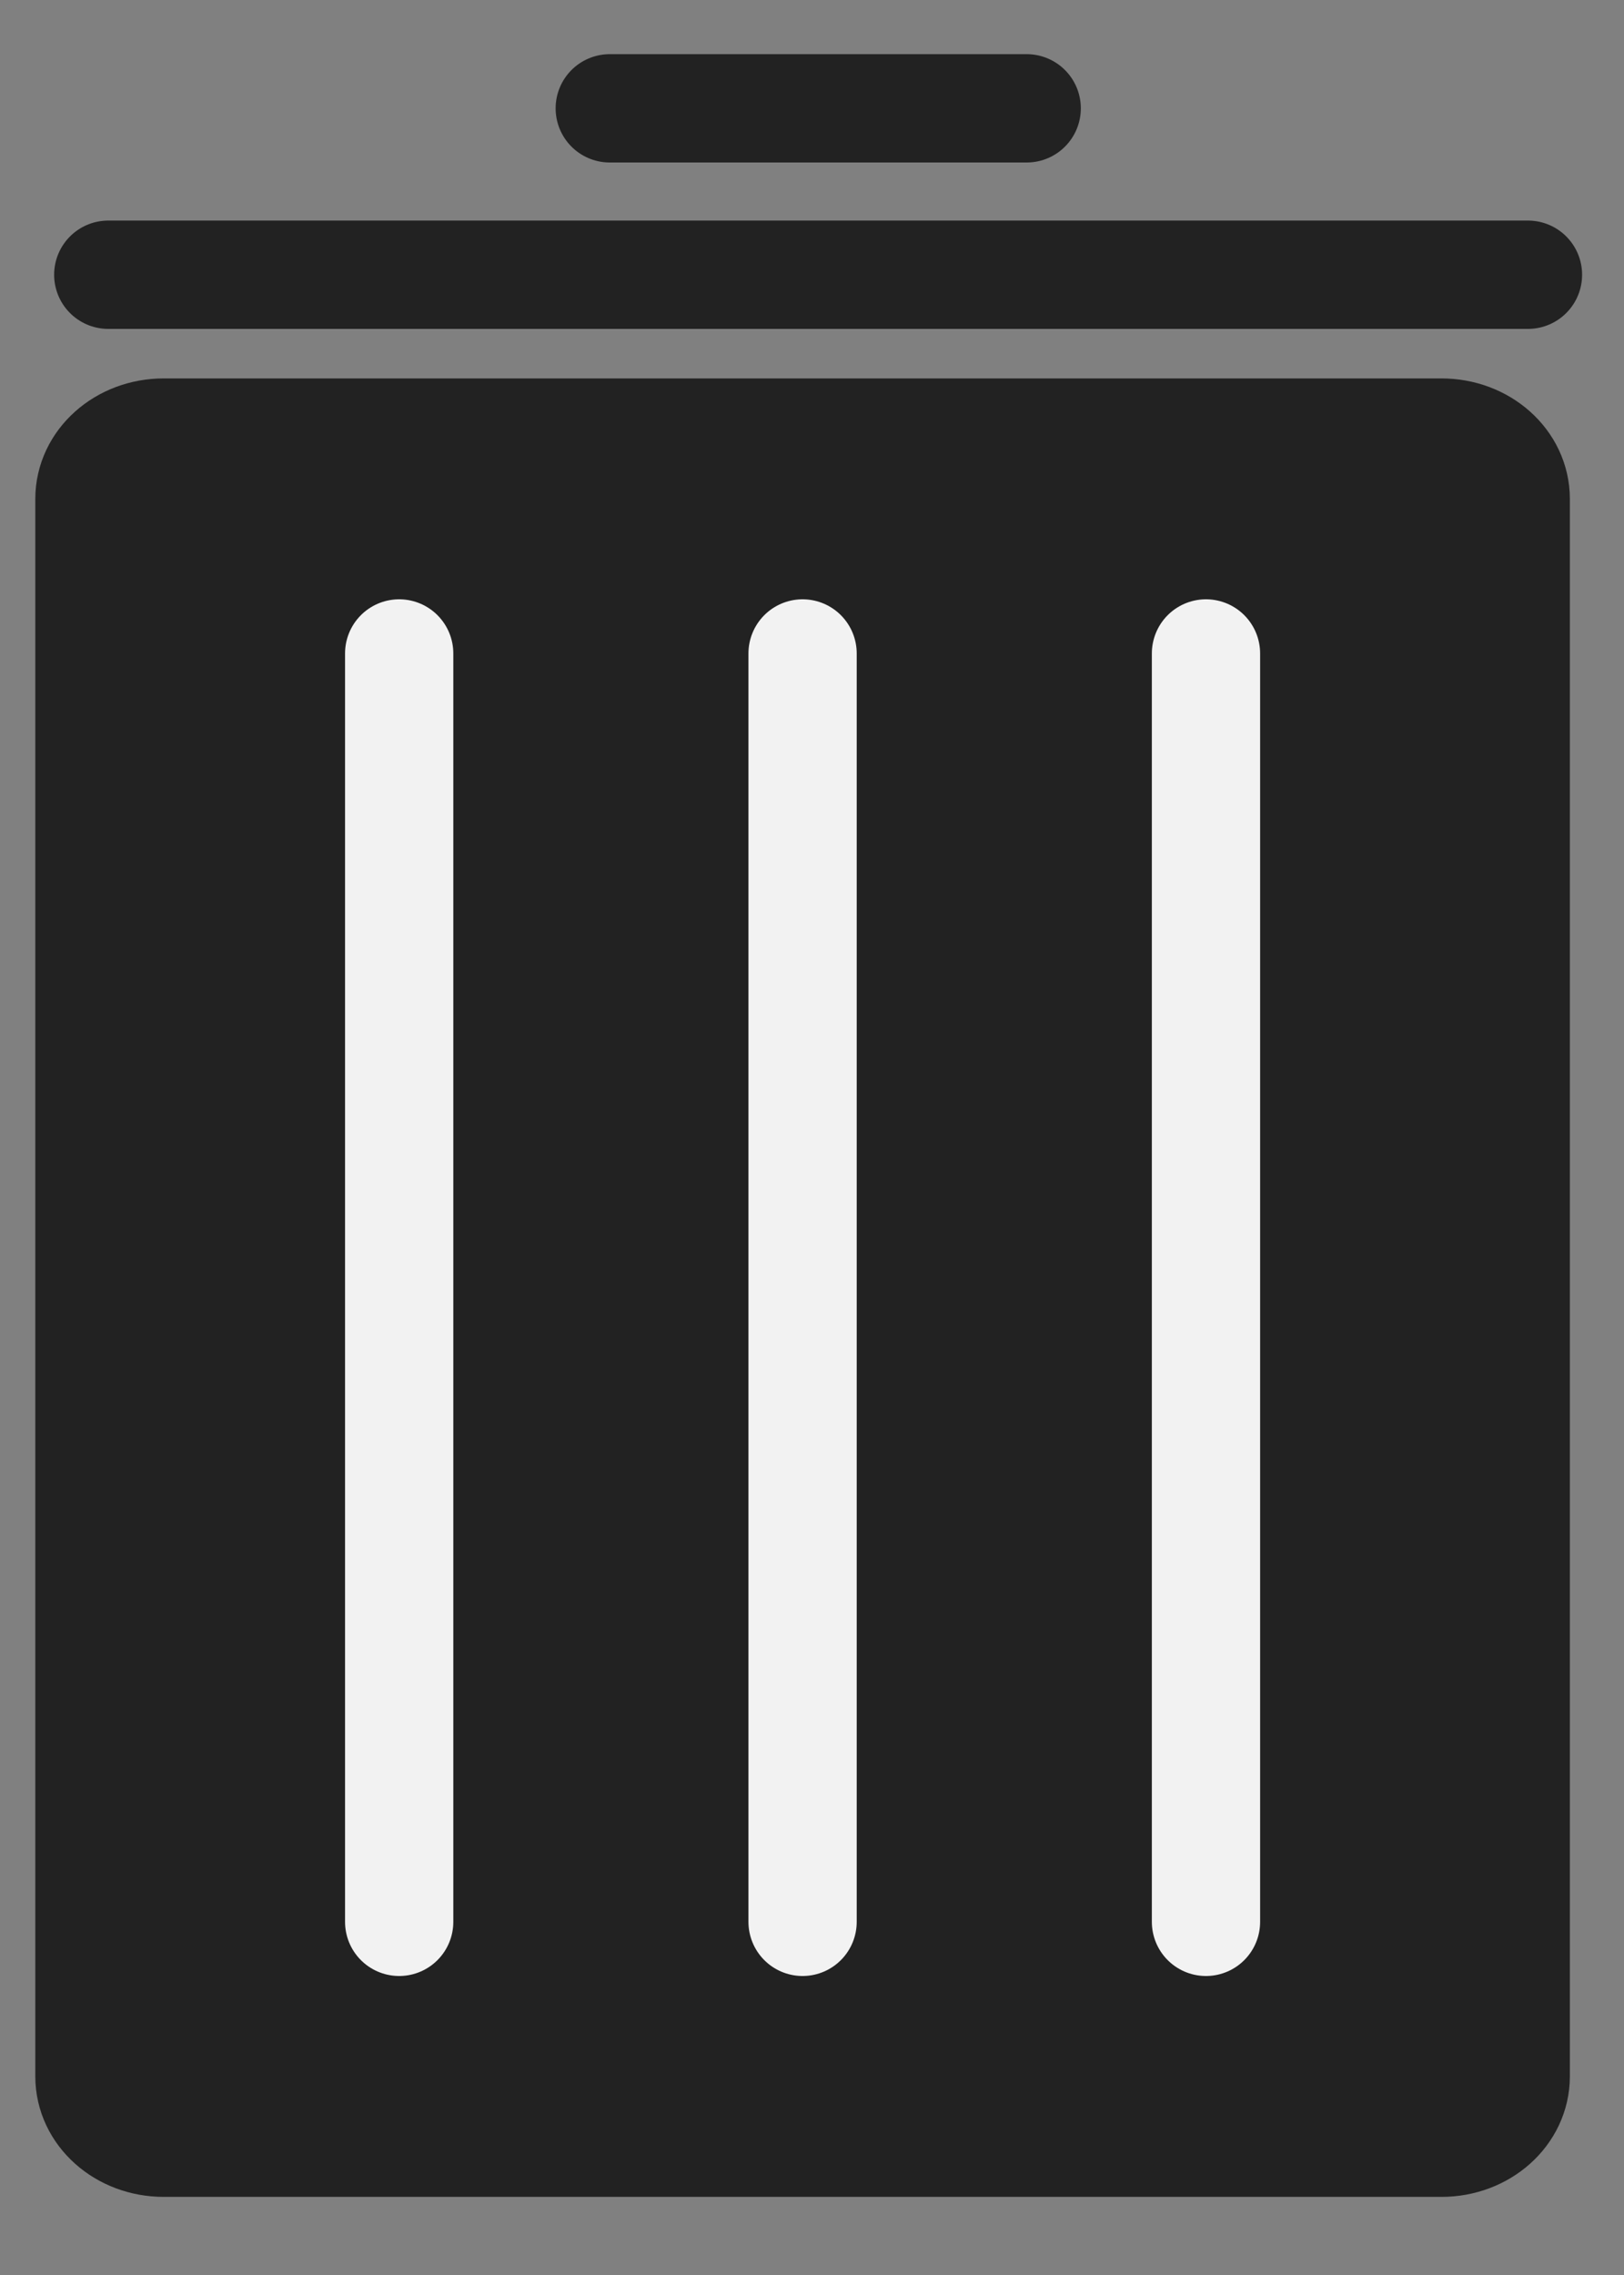 <svg width="15" height="21" viewBox="0 0 15 21" fill="none" xmlns="http://www.w3.org/2000/svg">
<rect x="0" y="0" width="15" height="21" fill="#808080" stroke="none"/>
<path d="M1.513 3.993H13.313C13.694 3.993 14 4.266 14 4.606V19.166C14 19.506 13.694 19.779 13.313 19.779H1.513C1.132 19.779 0.826 19.506 0.826 19.166V4.606C0.826 4.266 1.132 3.993 1.513 3.993Z" fill="#222222" stroke="#222222" stroke-miterlimit="6.2" stroke-linecap="round" stroke-linejoin="round"/>
<path d="M1 2.536H14.113" stroke="#222222" stroke-linecap="round" stroke-linejoin="round"/>
<path d="M3.687 6.032V17.74" stroke="#F2F2F2" stroke-linecap="round" stroke-linejoin="round"/>
<path d="M7.413 6.032V17.74" stroke="#F2F2F2" stroke-linecap="round" stroke-linejoin="round"/>
<path d="M11.139 6.032V17.74" stroke="#F2F2F2" stroke-linecap="round" stroke-linejoin="round"/>
<path d="M5.632 1H9.483" stroke="#222222" stroke-linecap="round" stroke-linejoin="round"/>
</svg>
